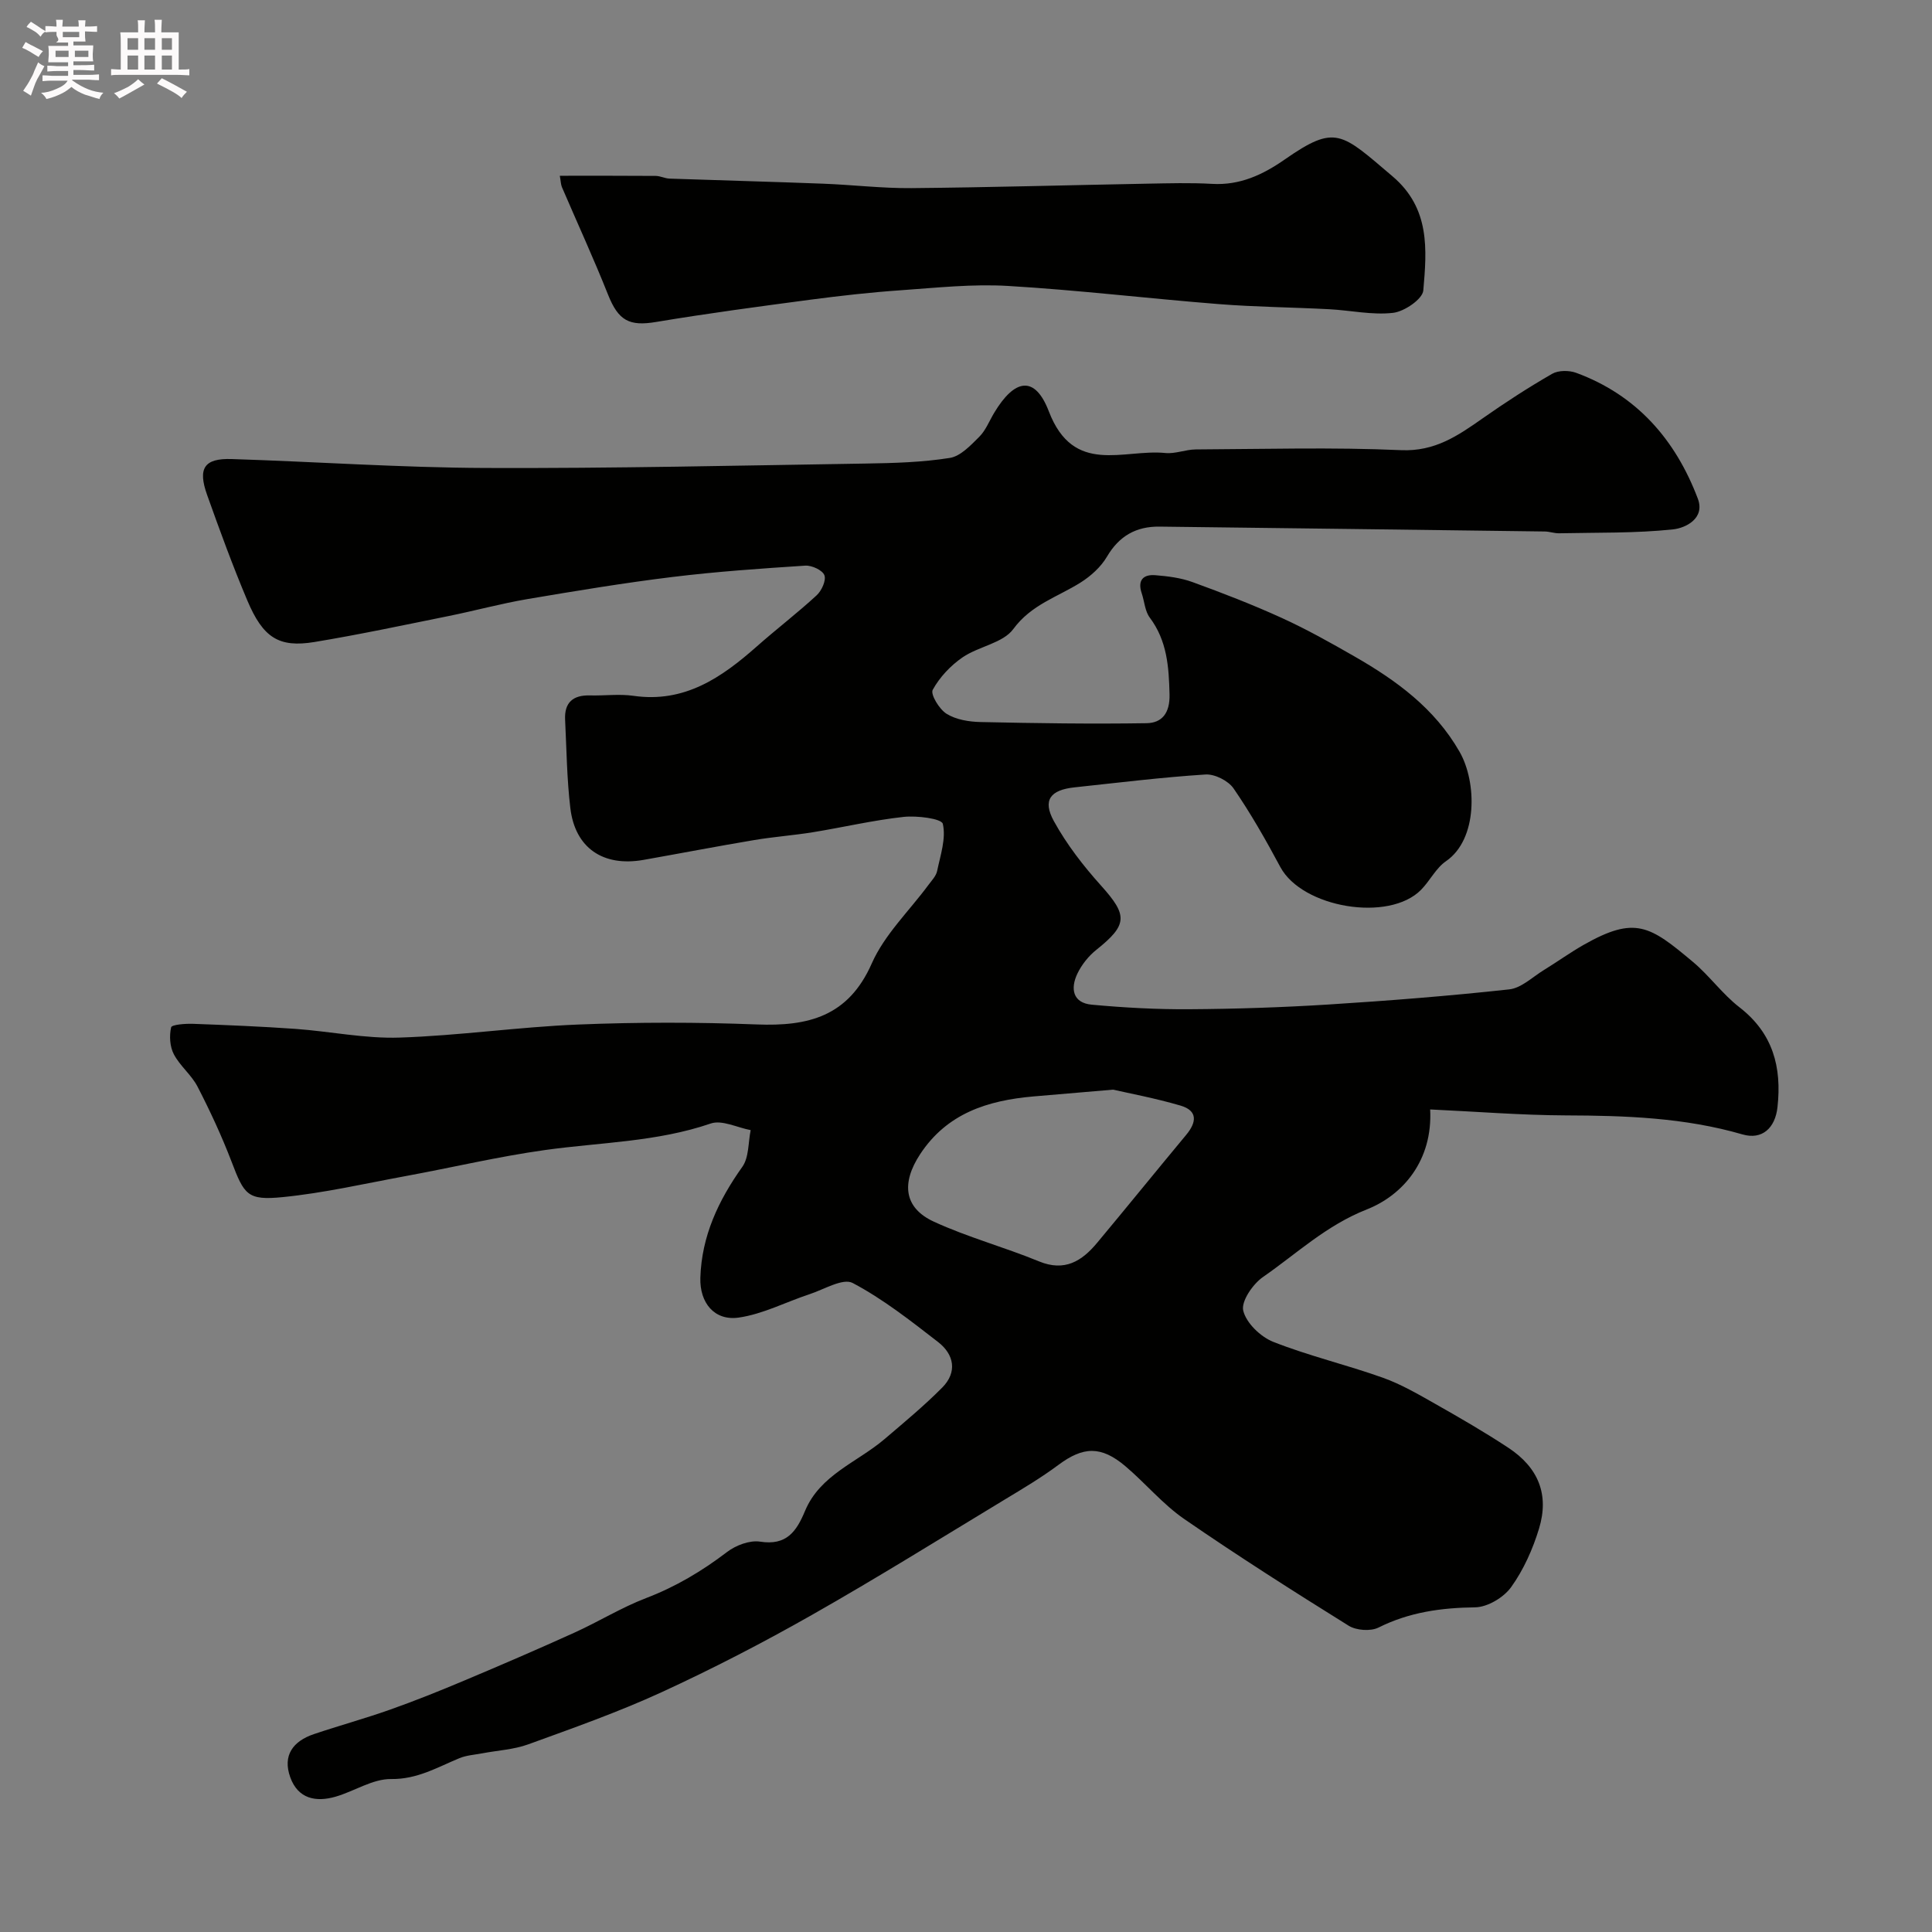 <svg enable-background="new 0 0 400 400" viewBox="0 0 400 400" xmlns="http://www.w3.org/2000/svg"><rect x="0" y="0" width="400" height="400" fill="#808080" stroke="none"/><path d="m6.8 9.5c.6.3 1.3.7 2.1 1.1-.4.4-.7.8-.9 1.2-.7-.4-1.3-.8-1.8-1.1s-1.1-.6-1.6-.8c.2-.4.5-.8.7-1.2.4.2.8.5 1.5.8zm.9 6.9c-.3.6-.5 1.1-.7 1.7s-.4 1.1-.6 1.7c-.6-.4-1.1-.7-1.6-1 .7-1 1.2-1.8 1.5-2.4.3-.5.6-1.1.8-1.7.3-.6.5-1.2.8-1.8.3.3.8.6 1.3.8-.7 1.3-1.2 2.2-1.5 2.7zm.1-11c.4.3 1 .7 1.7 1.1-.5.2-.8.6-1.1 1.1-.5-.6-1-1-1.4-1.2s-.9-.6-1.5-.8c.2-.4.5-.7.9-1.1.5.3.9.6 1.4.9zm10.5 13.1c1 .4 2 .6 3.1.7-.4.4-.7.8-.8 1.3-.9-.2-1.9-.6-3-.9-1-.4-2-.9-2.8-1.6-.5.4-1.1.9-1.9 1.3s-1.9.9-3.3 1.2c-.1-.3-.5-.8-1.1-1.3 1 0 2.1-.3 3.2-.8 1.2-.5 1.9-1 2.3-1.7h-3.2c-.4 0-1 0-2 .1v-1.2c1 0 1.7.1 2 .1h3.3v-1h-2.3c-.2 0-.9 0-2 .1v-1.2c1.2 0 1.9.1 2 .1h2.3v-.8h-4.1c0-.7.1-1.2.1-1.6 0-.5 0-1.1-.1-1.8h4.1v-.7h-2.5c1-.6.1-1.1.1-1.6v-.6h-.5c-.4 0-1 0-1.8.1v-1.3c1.2 0 1.9.1 2.1.1h.2c0-.3 0-.8-.1-1.4h1.4c0 .6-.1 1-.1 1.4h3.4c0-.4 0-.8-.1-1.3h1.5c0 .4-.1.9-.1 1.3.7 0 1.5 0 2.5-.1v1.2c-1 0-1.8-.1-2.5-.1v.6c0 .3 0 .8.1 1.5h-2.5v.8h4.1c0 .7-.1 1.3-.1 1.8s0 1 .1 1.5h-4.1v.8h1.4c.8 0 1.8 0 2.9-.1v1.2c-1 0-1.9-.1-2.8-.1h-1.5v1h3.2c.3 0 1 0 2.1-.1v1.2c-1.1 0-1.8-.1-2.1-.1h-3.4l-.1.1c1.4 1 2.4 1.5 3.4 1.9zm-4.1-6.7v-1.3h-2.7v1.3zm2.2-4.1v-1.1h-3.4v1.1zm1.9 4.1v-1.3h-2.8v1.3z" fill="#fcfafa"/><path d="m37 6.7v2.3 5.4c1 0 1.8 0 2.2-.1v1.3c-.6 0-1.5-.1-2.5-.1h-11.9c-.7 0-1.3 0-1.8.1v-1.3c.5 0 1.1.1 2 .1v-5.2c0-1 0-1.8-.1-2.5h3.7c0-1.3 0-2.1-.1-2.5h1.5c0 .4-.1 1.3-.1 2.5h2.2c0-1.2 0-2.1-.1-2.6h1.5c0 .4-.1 1.3-.1 2.6zm-12.3 13.7c-.3-.4-.7-.8-1.1-1.1 1.1-.4 2.1-.9 2.9-1.3.8-.5 1.5-1 2.1-1.6.4.4.9.8 1.3 1.1-2.5 1.4-4.2 2.4-5.2 2.9zm3.9-10.1v-2.4h-2.2v2.4zm0 4.1v-2.9h-2.2v2.9zm3.5-4.1v-2.4h-2.2v2.4zm0 4.1v-2.9h-2.2v2.9zm.4 2.9 1-1.1c.6.3 1.4.7 2.5 1.3s2 1.1 2.7 1.5c-.4.4-.8.8-1.1 1.3-.8-.8-2.5-1.7-5.1-3zm3.1-7v-2.4h-2.1v2.4zm0 4.1v-2.9h-2.1v2.9z" fill="#fcfafa"/><g fill="#010100"><path d="m296.1 229.7c.55 10.57-5.64 17.75-13.12 20.7-8.44 3.33-14.49 9.14-21.48 13.98-2.11 1.46-4.57 5.04-4.1 6.98.62 2.56 3.59 5.42 6.22 6.46 7.38 2.91 15.17 4.74 22.65 7.41 3.8 1.35 7.36 3.43 10.89 5.43 5.12 2.9 10.22 5.85 15.12 9.08 6.23 4.11 8.5 9.69 6.36 16.74-1.29 4.25-3.2 8.53-5.77 12.11-1.54 2.15-4.89 4.15-7.45 4.19-7.04.09-13.64 1-20.02 4.19-1.63.81-4.59.6-6.17-.38-11.48-7.15-22.91-14.42-34.04-22.09-4.45-3.07-8.01-7.39-12.17-10.92-5.06-4.29-8.76-4.11-13.91-.27-3.52 2.62-7.32 4.88-11.08 7.15-13.29 8.04-26.48 16.26-39.98 23.92-10.11 5.74-20.48 11.1-31.04 15.96-8.98 4.13-18.35 7.43-27.65 10.81-3 1.09-6.34 1.25-9.53 1.86-1.59.3-3.26.4-4.73 1.01-4.56 1.88-8.69 4.38-14.12 4.31-3.81-.05-7.61 2.52-11.49 3.65-4.1 1.19-7.79.44-9.39-4-1.65-4.56.59-7.5 4.89-8.95 5.22-1.76 10.55-3.22 15.75-5.06 5.17-1.83 10.26-3.87 15.31-6 7.66-3.22 15.29-6.51 22.86-9.94 5.01-2.27 9.75-5.21 14.87-7.17 6.12-2.34 11.56-5.58 16.74-9.53 1.82-1.39 4.69-2.48 6.84-2.15 5.48.86 7.53-2.09 9.31-6.35 3.12-7.49 10.81-10.07 16.45-14.87 4.07-3.47 8.2-6.89 11.96-10.68 3.16-3.19 2.47-6.85-.86-9.43-5.67-4.39-11.39-8.9-17.68-12.22-2.02-1.07-5.96 1.35-8.96 2.33-4.89 1.61-9.62 4.11-14.62 4.83-5.06.73-8.12-3.07-7.96-8.25.27-8.64 3.74-16 8.69-22.96 1.39-1.95 1.2-5.03 1.73-7.6-2.78-.52-5.94-2.17-8.27-1.37-11.17 3.83-22.83 3.89-34.3 5.49-9.67 1.35-19.22 3.62-28.84 5.39-8.48 1.56-16.92 3.51-25.48 4.36-7.32.73-7.97-.48-10.6-7.37-2.03-5.29-4.43-10.46-7.03-15.5-1.25-2.43-3.64-4.28-4.91-6.71-.83-1.58-.96-3.82-.56-5.57.13-.57 2.93-.78 4.5-.73 7.09.26 14.18.55 21.26 1.05 7.2.52 14.4 2.04 21.56 1.8 12.32-.4 24.6-2.2 36.92-2.7 12.31-.5 24.67-.5 36.99-.02 10.65.42 18.97-1.61 23.83-12.63 2.64-5.98 7.75-10.86 11.73-16.25.68-.92 1.58-1.84 1.8-2.88.68-3.26 1.88-6.75 1.18-9.77-.25-1.09-5.35-1.74-8.12-1.44-6.31.69-12.53 2.16-18.81 3.18-4.03.65-8.12.94-12.14 1.62-7.64 1.28-15.26 2.75-22.89 4.1-8.36 1.48-14.18-2.45-15.16-10.74-.72-6.05-.78-12.18-1.08-18.27-.18-3.57 1.63-5.14 5.15-5.04 3 .08 6.05-.34 8.99.08 10.58 1.53 18.26-3.77 25.58-10.25 4.06-3.59 8.38-6.89 12.36-10.56 1.03-.95 2.01-3.09 1.6-4.16-.4-1.05-2.62-2.07-3.96-1.98-9.19.6-18.39 1.23-27.52 2.35-10.05 1.23-20.05 2.89-30.04 4.58-5.44.93-10.79 2.39-16.21 3.49-9.26 1.87-18.52 3.85-27.84 5.39-7.36 1.21-10.64-.86-13.91-8.61-3.03-7.17-5.7-14.5-8.32-21.84-1.98-5.54-.59-7.61 5.08-7.43 17.54.56 35.07 1.78 52.61 1.85 26.26.1 52.53-.51 78.8-.92 5.77-.09 11.6-.26 17.27-1.16 2.23-.35 4.33-2.61 6.11-4.38 1.34-1.34 2.08-3.29 3.09-4.97 4.25-7.08 8.43-7.79 11.31-.29 5.13 13.37 15.48 7.75 24.12 8.62 2.06.21 4.21-.73 6.31-.74 14.17-.07 28.35-.48 42.49.15 7.01.31 11.77-2.99 16.89-6.58 4.66-3.27 9.46-6.39 14.4-9.23 1.29-.74 3.5-.74 4.97-.2 12.53 4.61 20.55 13.82 25.18 26.03 1.58 4.16-2.61 6.12-5.11 6.38-7.81.83-15.73.64-23.61.81-.97.02-1.95-.35-2.92-.37-26.6-.35-53.2-.69-79.8-1.01-4.83-.06-8.36 1.92-10.89 6.23-1.25 2.13-3.34 4.01-5.46 5.35-4.77 3-10.2 4.55-13.93 9.63-2.14 2.92-7.17 3.58-10.49 5.85-2.48 1.7-4.76 4.12-6.19 6.73-.51.93 1.36 4.04 2.88 4.97 1.95 1.21 4.63 1.65 7.01 1.7 11.46.25 22.93.42 34.38.24 3.21-.05 4.86-2.1 4.76-5.98-.14-5.71-.5-11.08-4.09-15.88-1.01-1.34-1.1-3.35-1.67-5.04-.9-2.67.28-3.95 2.83-3.74 2.58.21 5.26.54 7.67 1.42 6.24 2.27 12.45 4.67 18.48 7.42 5.16 2.35 10.13 5.14 15.06 7.97 8.68 4.98 16.61 10.74 21.77 19.75 3.59 6.27 3.8 18.11-2.81 22.65-2.09 1.43-3.32 4.05-5.16 5.92-6.65 6.77-24.61 3.73-29.14-4.71-2.98-5.56-6.11-11.08-9.68-16.27-1.1-1.6-3.9-3.01-5.82-2.89-9.04.58-18.06 1.7-27.08 2.66-5.04.53-6.7 2.64-4.31 6.99 2.65 4.82 6.12 9.3 9.81 13.4 5.49 6.11 5.49 8.06-1 13.24-1.61 1.28-3.04 3.07-3.93 4.92-1.48 3.08-1.01 6.09 2.98 6.45 6.73.62 13.5.99 20.25.94 9.6-.06 19.22-.38 28.8-.98 12.48-.79 24.95-1.77 37.37-3.13 2.5-.27 4.81-2.55 7.15-3.99 2.78-1.7 5.43-3.62 8.26-5.23 10.7-6.08 13.74-3.91 22.61 3.52 3.44 2.88 6.12 6.68 9.65 9.41 6.95 5.39 8.78 12.39 7.87 20.67-.47 4.32-3.17 6.83-7.24 5.65-12.01-3.49-24.28-3.9-36.66-3.94-9.19-.04-18.42-.79-28.01-1.23zm-65.65-4.1c-7.04.6-11.79.99-16.54 1.41-9.41.83-17.83 3.47-23.41 11.96-3.92 5.97-3.37 11.11 2.86 13.97 7.02 3.23 14.58 5.26 21.74 8.21 5.34 2.2 8.89-.05 12.05-3.84 6.19-7.42 12.26-14.92 18.44-22.35 2.16-2.6 2.44-5-1.18-6.06-5.26-1.54-10.68-2.55-13.96-3.3z"/><path d="m115.9 36.39c6.76 0 13.31-.02 19.86.03.96.01 1.91.53 2.87.56 10.59.37 21.18.64 31.77 1.05 6.1.23 12.19.97 18.28.92 16.25-.15 32.5-.62 48.75-.92 4.51-.08 9.04-.22 13.54.04 5.75.33 10.5-1.9 15.02-5.05 10.56-7.35 11.69-5.53 22.31 3.48 7.83 6.64 7.11 15.18 6.38 23.64-.16 1.79-3.92 4.36-6.25 4.63-4.33.5-8.82-.52-13.26-.75-7.61-.4-15.25-.46-22.84-1.06-14.56-1.15-29.07-2.9-43.64-3.76-7.38-.44-14.85.38-22.26.9-6.21.43-12.41 1.13-18.58 1.94-10.69 1.42-21.38 2.84-32.01 4.62-5.56.93-7.81-.25-9.97-5.7-2.98-7.49-6.36-14.83-9.54-22.24-.23-.59-.23-1.27-.43-2.33z"/></g></svg>